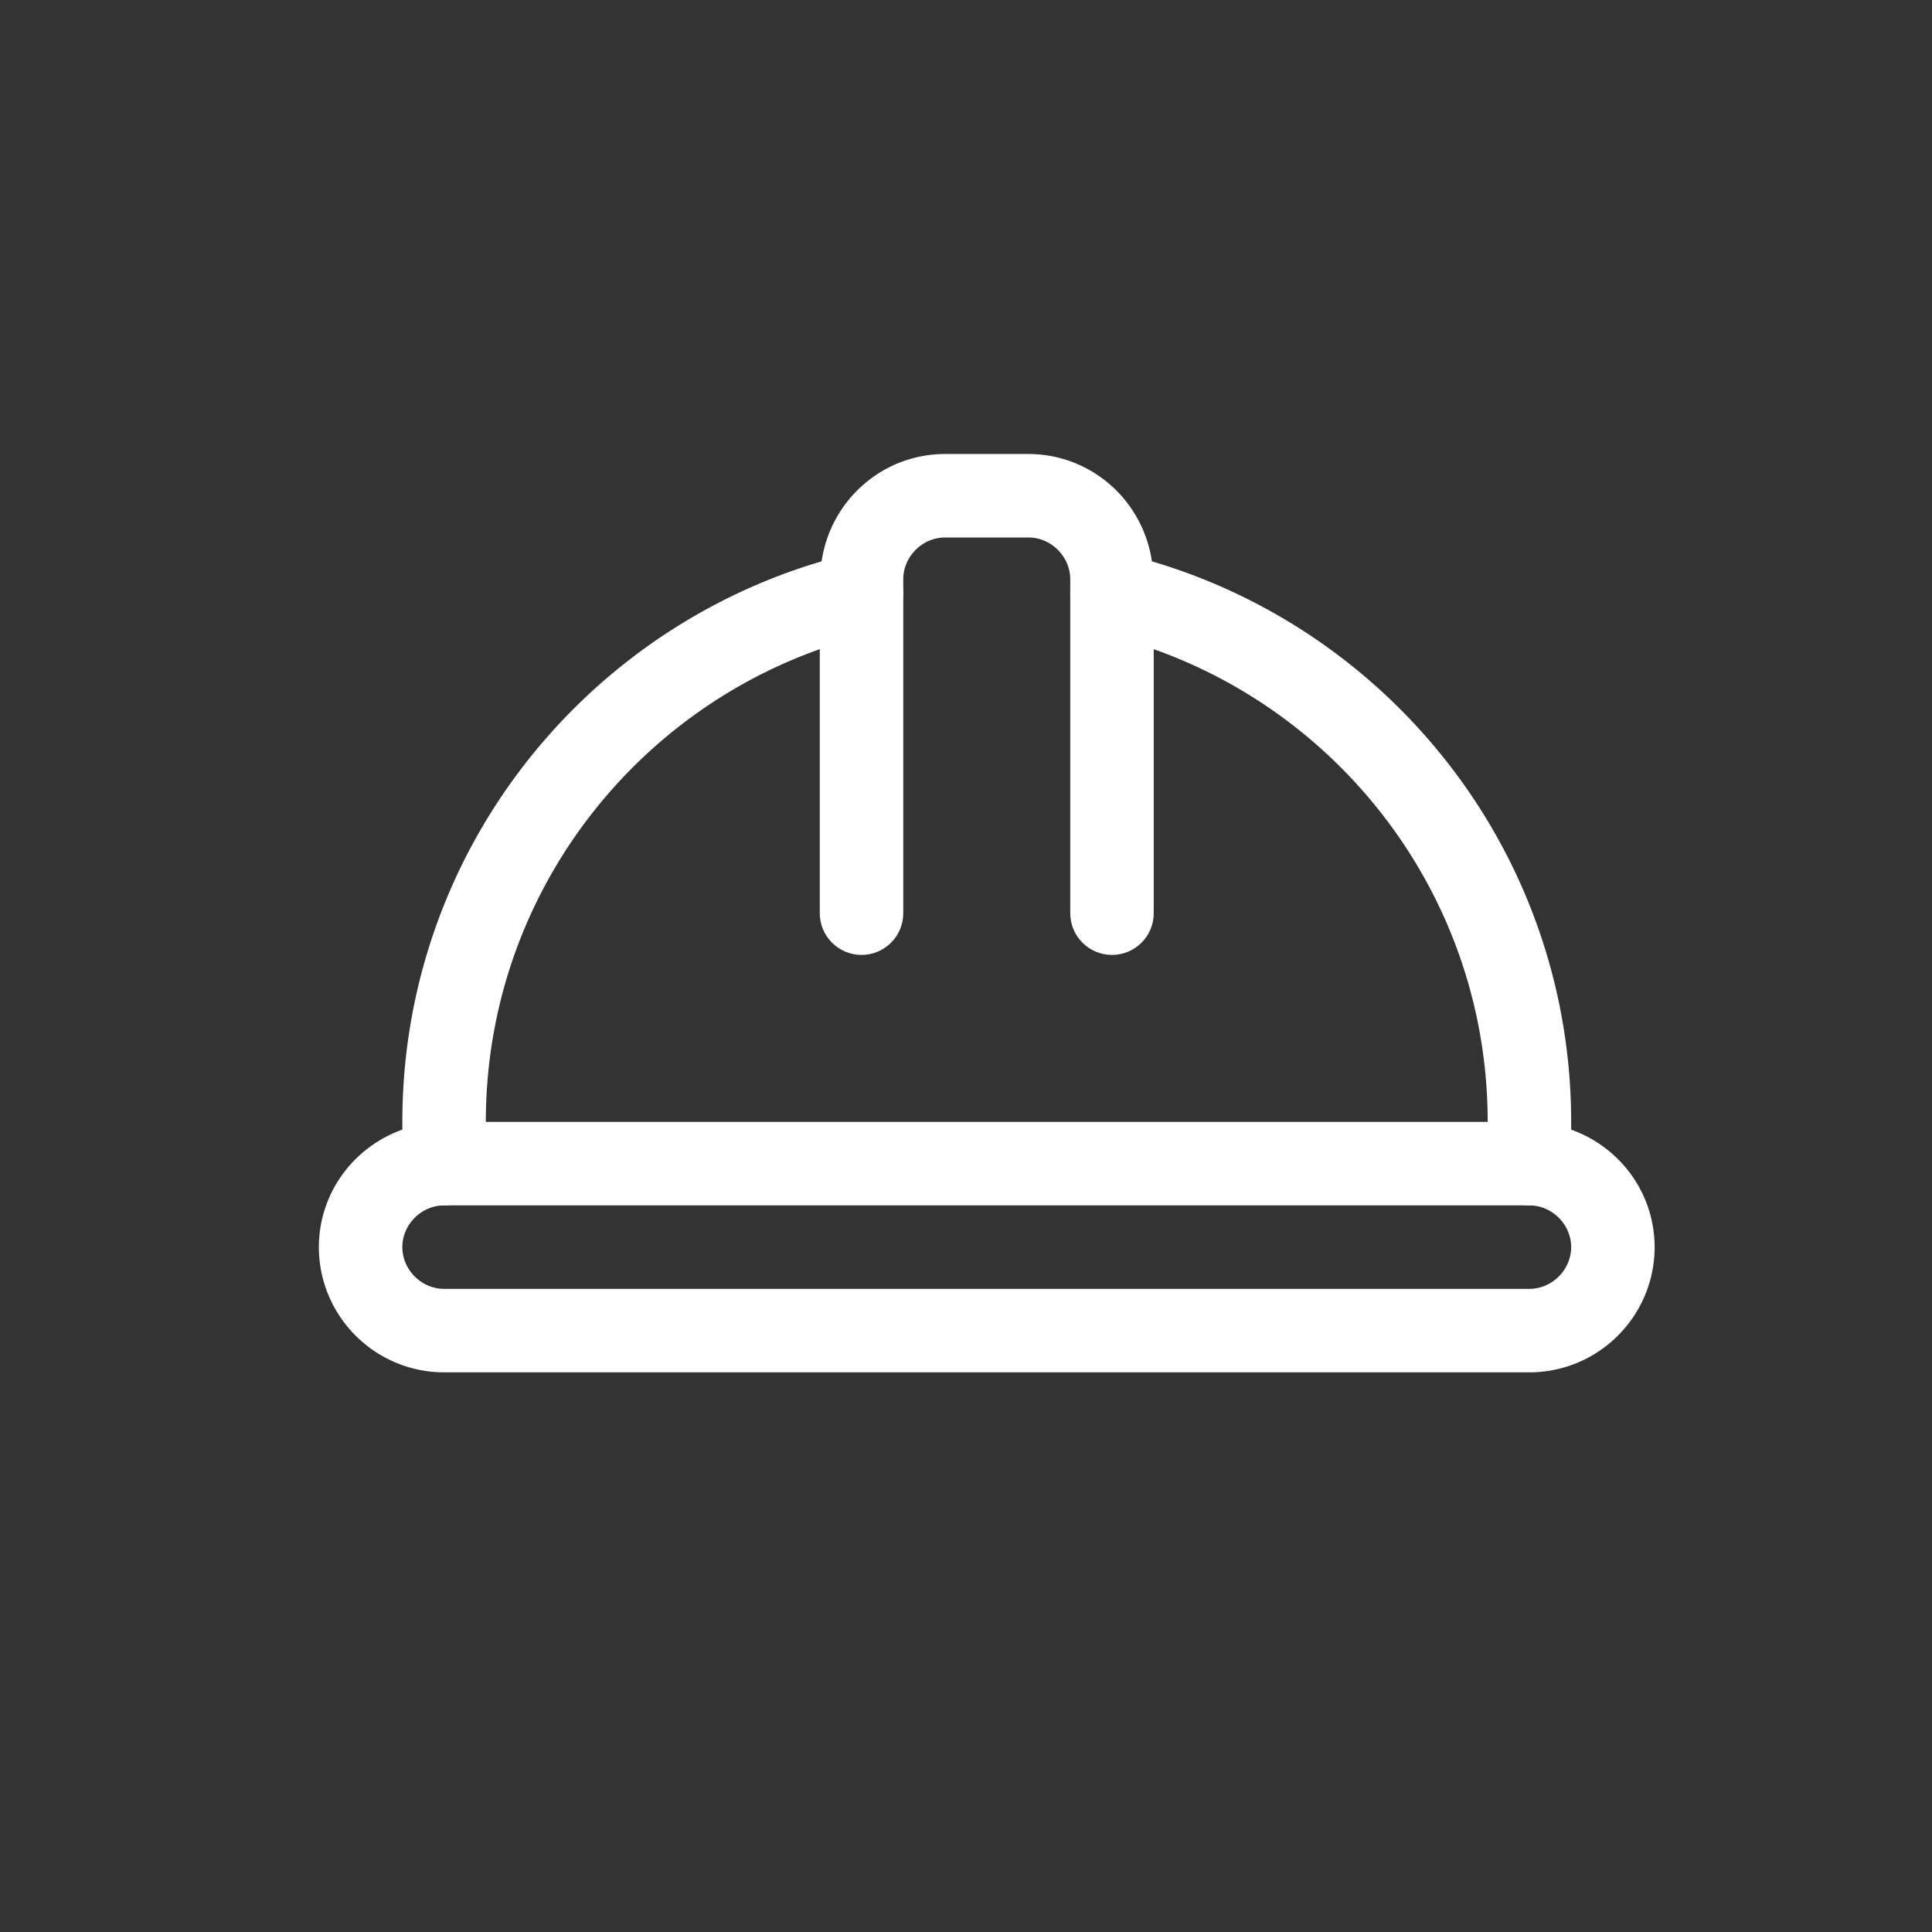 <?xml version="1.0" standalone="no"?><!DOCTYPE svg PUBLIC "-//W3C//DTD SVG 1.1//EN" "http://www.w3.org/Graphics/SVG/1.1/DTD/svg11.dtd"><svg t="1627696674109" class="icon" viewBox="0 0 1024 1024" version="1.1" xmlns="http://www.w3.org/2000/svg" p-id="2428" xmlns:xlink="http://www.w3.org/1999/xlink" width="200" height="200"><rect x="0" y="0" width="1024" height="1024" fill="#333333" stroke="none"/><defs><style type="text/css"></style></defs><path d="M611.5 484.005V314.527c0-12.22-9.908-22.125-22.125-22.125-12.22 0-22.125 9.905-22.125 22.125v169.477c0 12.217 9.905 22.125 22.125 22.125 12.217 0.001 22.125-9.907 22.125-22.124m-132.75 0V314.527c0-12.22-9.908-22.125-22.125-22.125-12.22 0-22.125 9.905-22.125 22.125v169.477c0 12.217 9.905 22.125 22.125 22.125 12.217 0.001 22.125-9.907 22.125-22.124M235.375 638.88h575.25c12.217 0 22.125-9.908 22.125-22.125 0-12.22-9.908-22.125-22.125-22.125h-575.25c-12.22 0-22.125 9.905-22.125 22.125 0 12.217 9.905 22.125 22.125 22.125" p-id="2429" fill="#ffffff"></path><path d="M832.75 598.727v-4.1c-0.047-140.492-93.637-259.161-222.224-297.103-4.688-32.112-31.995-56.819-65.401-56.897h-44.25c-33.409 0.077-60.715 24.784-65.404 56.897-128.586 37.943-222.177 156.612-222.221 297.104v4.1c-25.698 9.166-44.186 33.424-44.25 62.275 0.082 36.654 29.718 66.293 66.375 66.375h575.25c36.654-0.082 66.291-29.721 66.373-66.375-0.065-28.851-18.552-53.109-44.248-62.276z m-22.125 84.401h-575.25c-12.025-0.022-22.103-10.1-22.127-22.125 0.024-12.025 10.102-22.103 22.127-22.125a22.267 22.267 0 0 0 15.642-6.48c4.12-4.12 6.483-9.819 6.483-15.645v-22.125c-0.048-125.391 87.066-230.808 204.227-258.577 9.945-2.359 17.021-11.308 17.021-21.528v-7.52c0.024-12.025 10.102-22.103 22.127-22.125h44.25c12.023 0.022 22.101 10.1 22.125 22.125v7.52c0 10.222 7.073 19.169 17.021 21.528C701.431 363.82 788.546 469.234 788.5 594.628v22.125a22.276 22.276 0 0 0 6.48 15.645 22.268 22.268 0 0 0 15.645 6.48c12.023 0.022 22.101 10.1 22.125 22.125-0.025 12.025-10.103 22.103-22.125 22.125z" p-id="2430" fill="#ffffff"></path></svg>